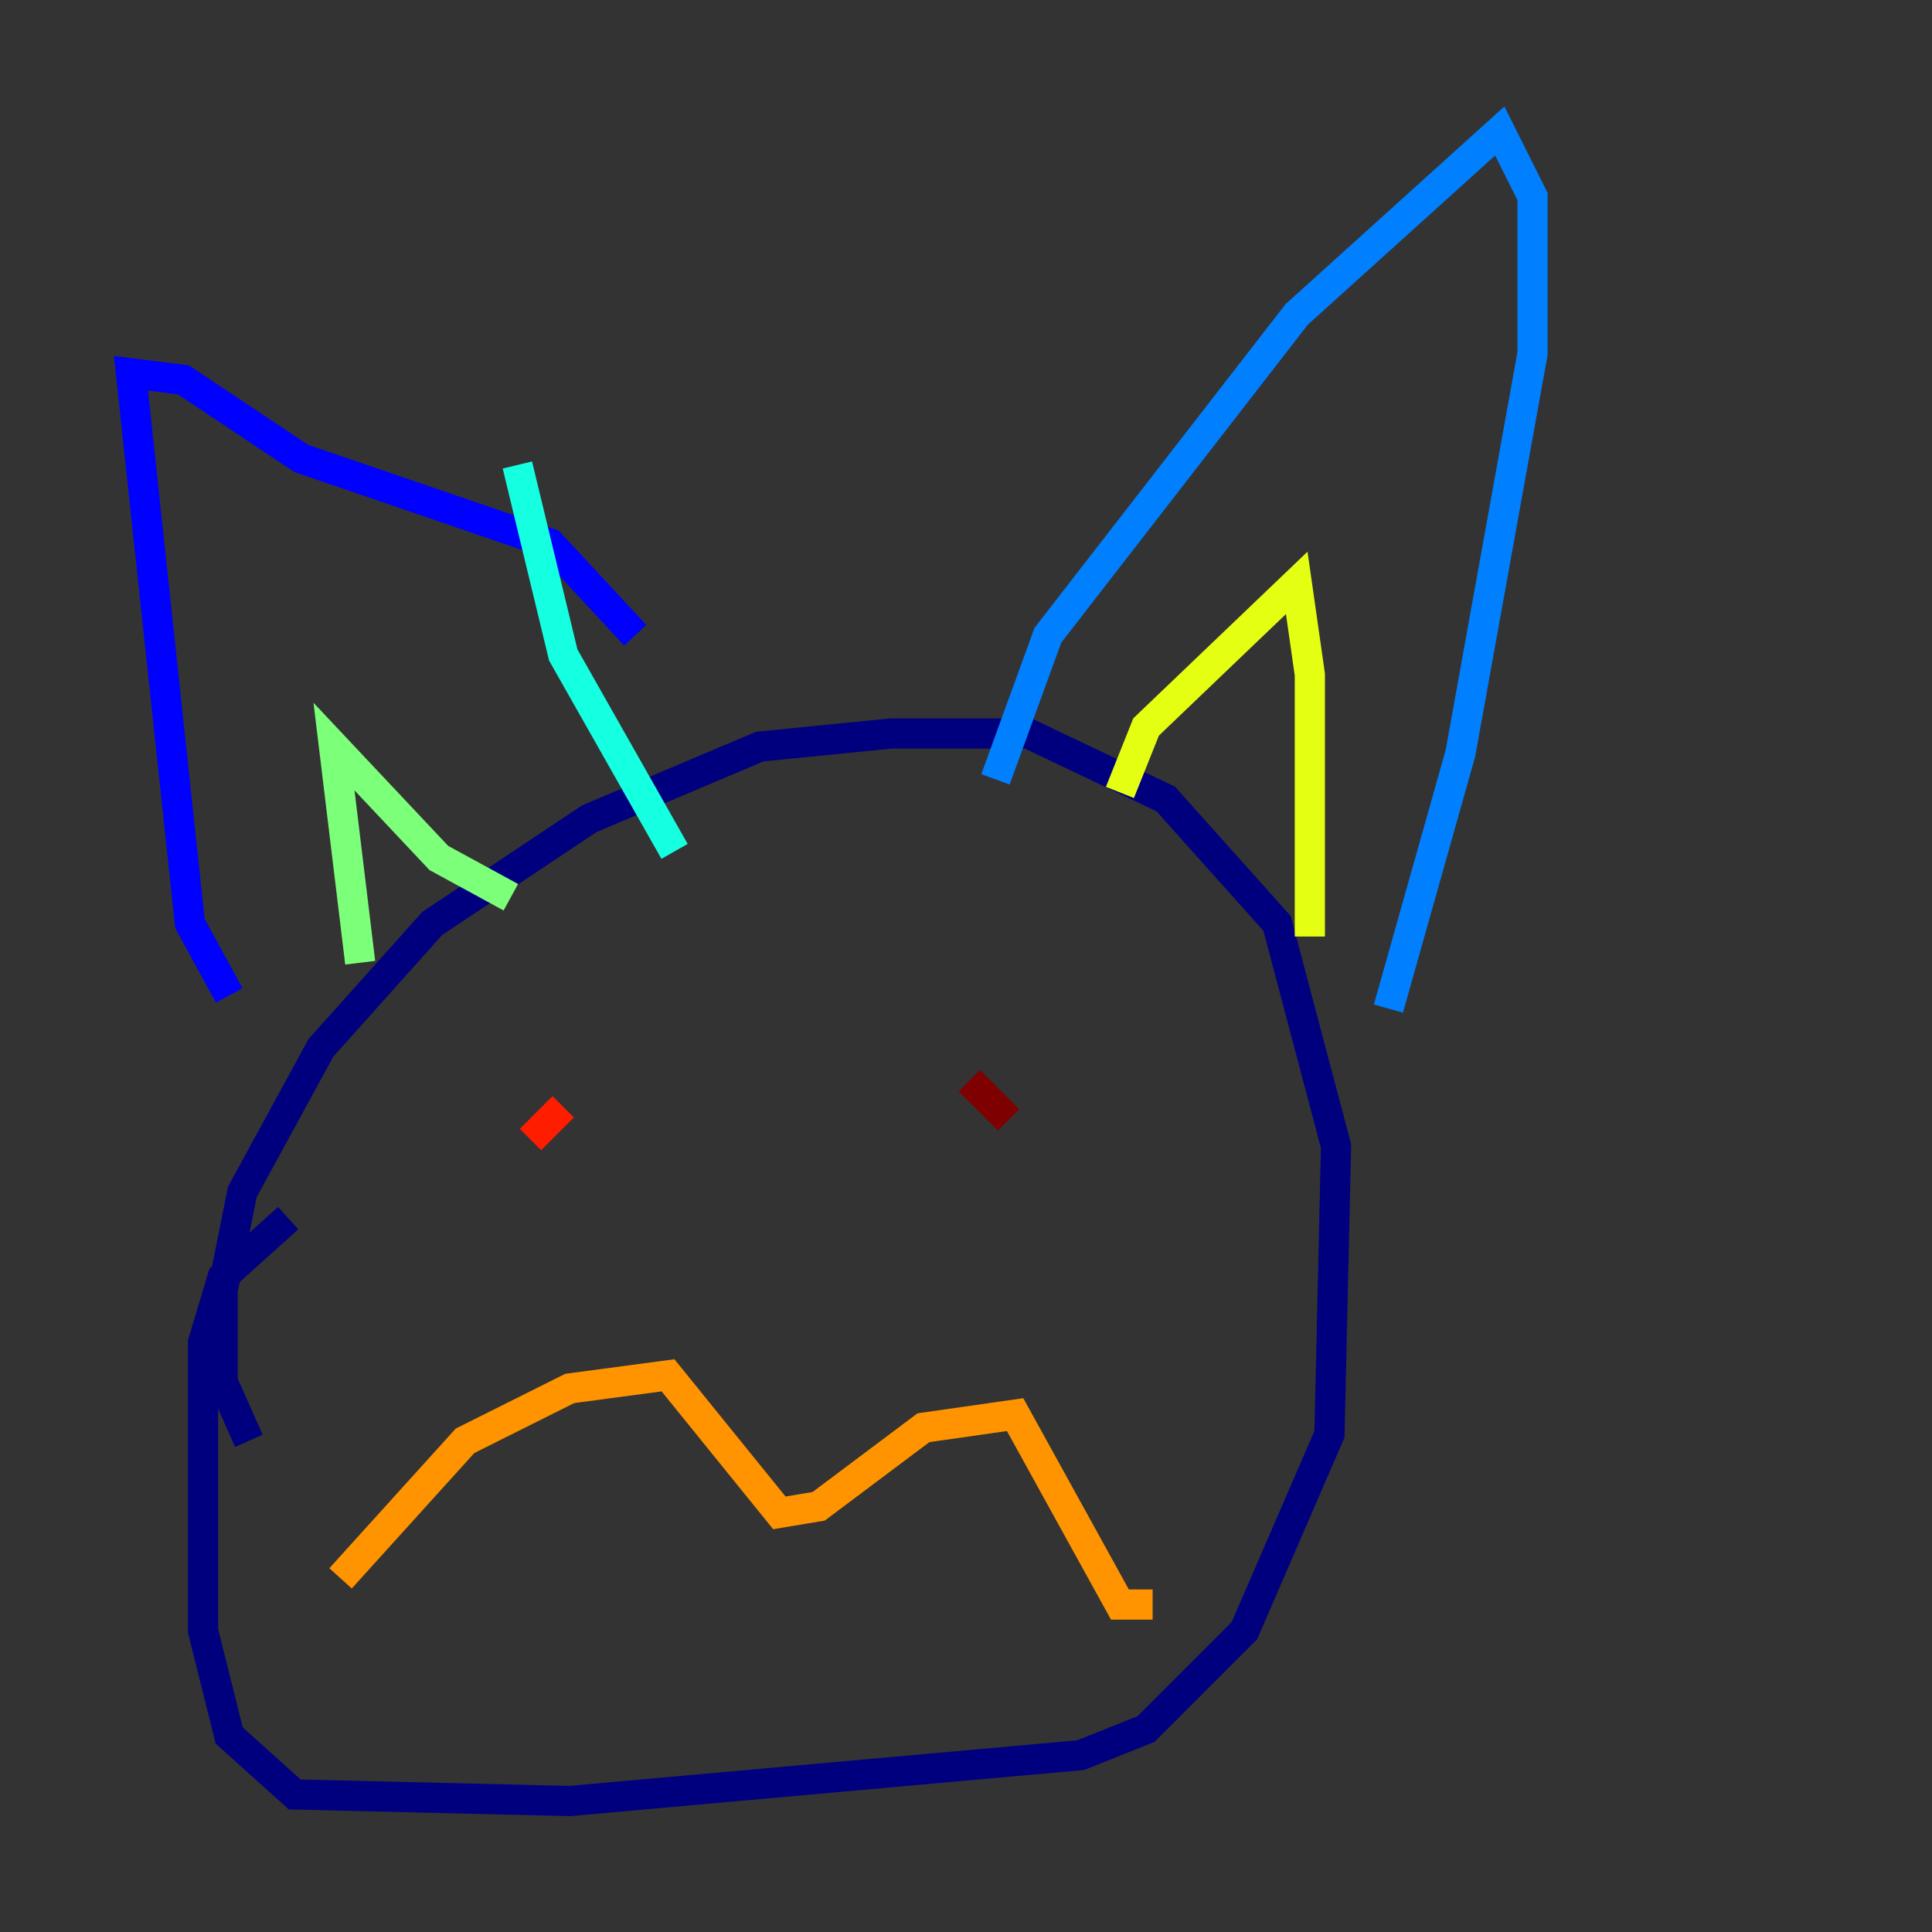 <?xml version="1.0" encoding="utf-8" ?>
<svg baseProfile="tiny" height="128" version="1.2" viewBox="0,0,128,128" width="128" xmlns="http://www.w3.org/2000/svg" xmlns:ev="http://www.w3.org/2001/xml-events" xmlns:xlink="http://www.w3.org/1999/xlink"><rect x="0" y="0" width="128" height="128" fill="#333333" stroke="none"/><defs /><polyline fill="none" points="16.488,95.458 14.752,91.552 14.752,85.478 16.054,78.969 21.261,69.424 28.637,61.18 39.051,54.237 50.332,49.464 59.01,48.597 68.122,48.597 77.234,52.936 84.61,61.18 88.515,75.932 88.081,95.024 82.441,108.041 75.932,114.549 71.593,116.285 37.749,119.322 19.525,118.888 15.186,114.983 13.451,108.041 13.451,88.949 14.752,84.61 19.091,80.705" stroke="#00007f" stroke-width="2" /><polyline fill="none" points="15.186,65.953 12.583,61.18 8.678,24.732 12.149,25.166 19.959,30.373 36.447,36.014 42.088,42.088" stroke="#0000ff" stroke-width="2" /><polyline fill="none" points="65.953,51.634 69.424,42.088 85.912,20.827 99.363,8.678 101.532,13.017 101.532,23.43 96.759,49.898 91.986,66.82" stroke="#0080ff" stroke-width="2" /><polyline fill="none" points="34.278,30.807 37.315,43.39 44.691,56.407" stroke="#15ffe1" stroke-width="2" /><polyline fill="none" points="23.864,63.783 22.129,49.464 29.071,56.841 33.844,59.444" stroke="#7cff79" stroke-width="2" /><polyline fill="none" points="74.197,52.502 75.932,48.163 85.912,38.617 86.78,44.691 86.78,62.047" stroke="#e4ff12" stroke-width="2" /><polyline fill="none" points="22.563,104.57 30.807,95.458 37.749,91.986 44.258,91.119 51.634,100.231 54.237,99.797 61.18,94.59 67.254,93.722 74.197,106.305 76.366,106.305" stroke="#ff9400" stroke-width="2" /><polyline fill="none" points="35.146,75.498 37.315,73.329" stroke="#ff1d00" stroke-width="2" /><polyline fill="none" points="64.217,71.593 66.82,74.197" stroke="#7f0000" stroke-width="2" /></svg>